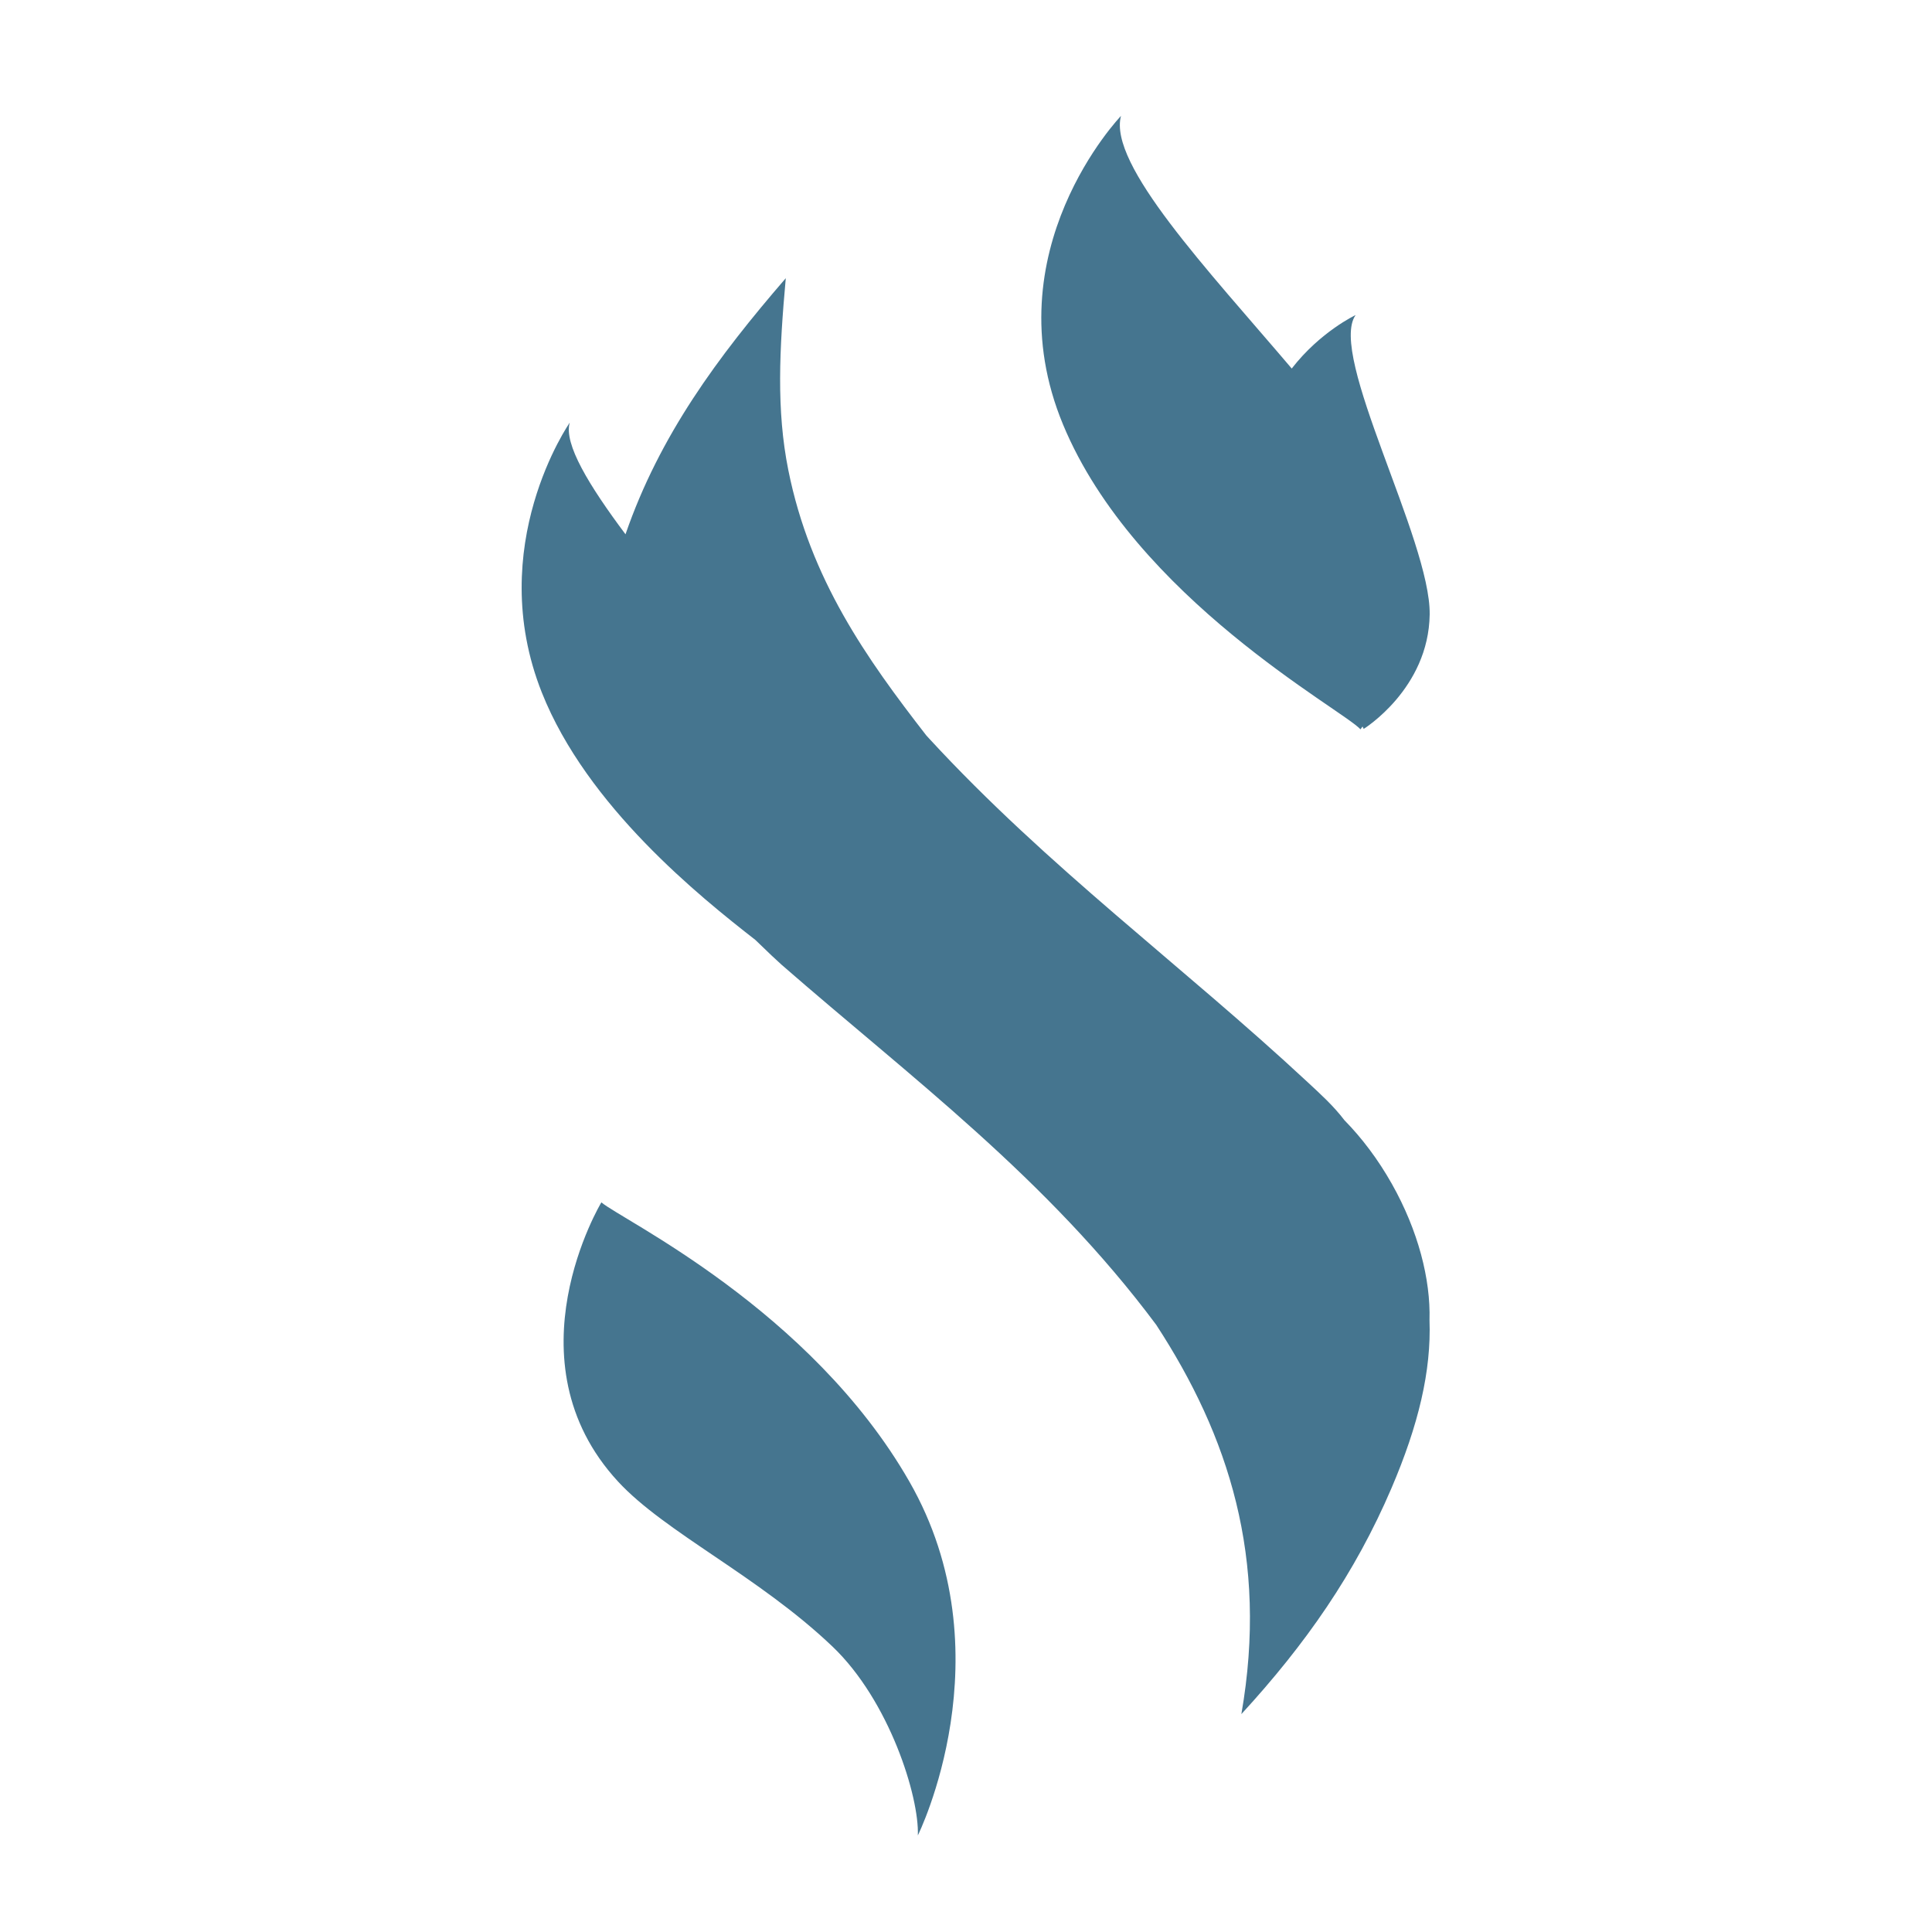 <svg xmlns="http://www.w3.org/2000/svg" width="100" height="100" fill="none" viewBox="0 0 100 100"><path fill="#45758F" d="M47.508 95C47.508 95 52.177 85.598 47.067 76.683C41.957 67.769 32.154 63.123 31.127 62.234C31.127 62.234 26.201 70.41 31.988 76.683C34.415 79.315 39.267 81.582 43.085 85.221C46.037 88.035 47.582 92.999 47.508 95ZM73.991 68.327C74.088 70.962 73.421 73.761 72.019 77.035C70.136 81.433 67.586 85.096 64.253 88.722C65.665 80.641 63.581 74.302 59.85 68.579V68.578C54.174 60.96 47.139 55.763 40.456 49.936C40.235 49.743 39.732 49.267 39.095 48.648C36.24 46.423 30.387 41.738 28.047 35.85C25.032 28.264 29.49 21.875 29.49 21.875C29.171 22.969 30.48 25.12 32.376 27.655C34.143 22.532 37.155 18.47 40.672 14.399C40.339 18.097 40.179 21.223 40.803 24.332C41.937 29.985 44.861 34.093 47.945 38.066L48.09 38.224C54.227 44.889 61.198 49.979 67.674 56.004C68.337 56.62 69.013 57.228 69.589 57.984C70.489 58.901 71.329 60.011 72.043 61.278C73.405 63.695 74.052 66.219 73.991 68.327V68.327ZM70.524 37.605C70.552 37.654 70.572 37.694 70.585 37.727C70.585 37.727 73.946 35.653 74 31.805C74.053 27.956 68.713 18.367 70.166 16.308C70.166 16.308 68.342 17.163 66.86 19.075C62.508 13.956 57.354 8.508 58.022 6C58.022 6 51.293 12.991 55.025 21.979C58.757 30.966 69.498 36.727 70.418 37.751C70.418 37.751 70.457 37.701 70.524 37.605V37.605Z"/></svg>